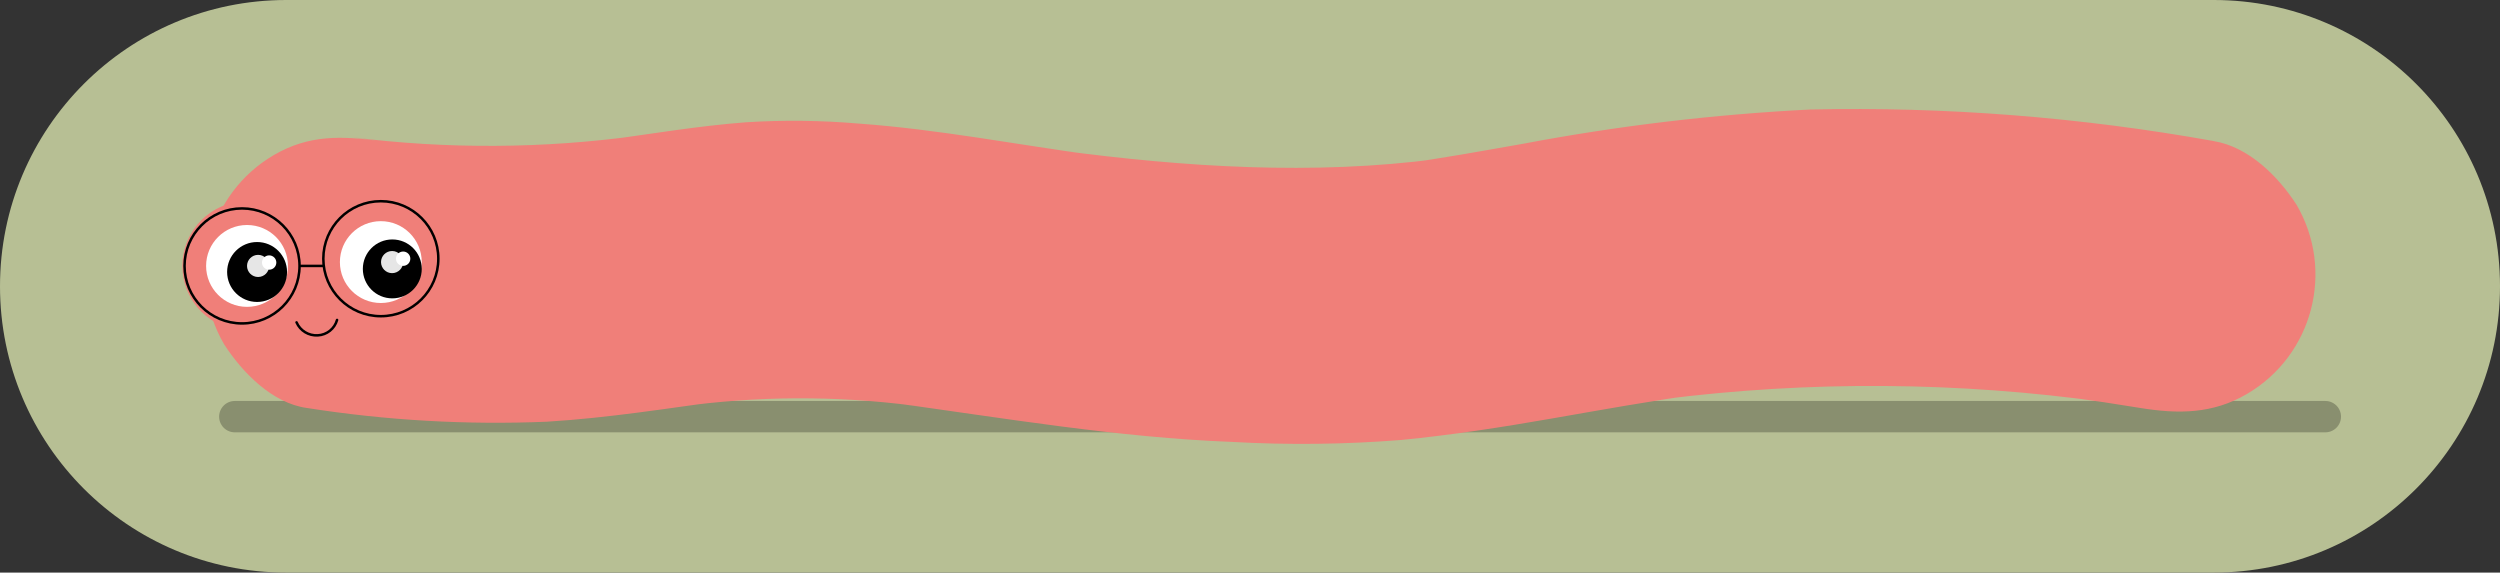 <?xml version="1.0" encoding="UTF-8"?><svg id="Layer_1" xmlns="http://www.w3.org/2000/svg" viewBox="0 0 494.78 113.33"><rect x="0" y="0" width="494.78" height="113.33" fill="#333333" stroke="none"/><defs><style>.cls-1{fill:#fff;}.cls-2{fill:#f07f79;}.cls-3{fill:#e6e6e6;}.cls-4,.cls-5{stroke-linecap:round;}.cls-4,.cls-5,.cls-6{fill:none;stroke:#000;stroke-miterlimit:10;}.cls-4,.cls-6{stroke-width:.5px;}.cls-7{fill:#b7bf94;}.cls-5{isolation:isolate;opacity:.25;stroke-width:6.21px;}</style></defs><g id="Group_456"><path id="Rectangle_316" class="cls-7" d="M56.66,0H438.12c31.29,0,56.66,25.37,56.66,56.66h0c0,31.29-25.37,56.66-56.66,56.66H56.66C25.37,113.33,0,87.96,0,56.66H0C0,25.37,25.37,0,56.66,0Z"/><line id="Line_79" class="cls-5" x1="46.47" y1="82.46" x2="460.21" y2="82.46"/><g id="Group_452"><circle id="Ellipse_228" class="cls-2" cx="48.89" cy="52.63" r="12.79"/></g><g id="Group_453"><path id="Path_1150" class="cls-2" d="M438.15,27.92c-26.34-4.73-53.08-6.83-79.83-6.25-19.13,.96-38.17,3.23-56.98,6.8-7.99,1.4-15.96,2.87-24,3.96l7.28-.99c-24.71,3.28-50.3,1.62-74.92-1.67l7.28,.99c-15.7-2.13-31.29-5.17-47.11-6.31-7.4-.63-14.84-.72-22.25-.25-9.48,.72-18.89,2.33-28.31,3.6l7.28-.99c-18.94,2.63-38.14,2.74-57.11,.33l7.28,.99-1.47-.2c-7.63-1.05-14.16-1.3-21.1,2.76-13.06,7.63-17.46,24.4-9.83,37.46h0c3.57,5.54,9.52,11.65,16.36,12.59,15.71,2.47,31.62,3.38,47.51,2.72,12.18-.74,24.24-2.69,36.33-4.33l-7.28,.99c15.44-1.89,31.06-1.7,46.44,.56l-7.28-.98c22.46,3.07,44.69,6.88,67.4,7.76,11.13,.63,22.3,.5,33.41-.38,10-.97,19.96-2.52,29.86-4.25,9.72-1.69,19.43-3.46,29.21-4.81l-7.28,.99c29.08-3.69,58.52-3.49,87.55,.58l-7.28-.99c4.77,.64,9.53,1.36,14.27,2.14,7.49,1.22,14.32,1.21,21.1-2.76,13.06-7.63,17.46-24.4,9.83-37.46h0c-3.63-5.63-9.47-11.46-16.37-12.59h0Z"/></g><g id="Group_454"><circle id="Ellipse_229" class="cls-1" cx="48.89" cy="52.63" r="8.1"/><circle id="Ellipse_230" cx="50.88" cy="53.83" r="5.93"/></g><g id="Group_455"><circle id="Ellipse_231" class="cls-1" cx="75.37" cy="51.87" r="8.1"/><circle id="Ellipse_232" cx="77.64" cy="53.22" r="5.83"/></g><path id="Path_1151" class="cls-4" d="M58.69,63.8c.72,1.66,2.4,2.68,4.21,2.57,1.79-.09,3.33-1.32,3.81-3.05"/><circle id="Ellipse_233" class="cls-3" cx="77.6" cy="51.87" r="2.19"/><circle id="Ellipse_234" class="cls-6" cx="47.9" cy="52.63" r="11.38"/><circle id="Ellipse_235" class="cls-6" cx="75.37" cy="51.2" r="11.38"/><line id="Line_80" class="cls-6" x1="59.28" y1="52.63" x2="63.99" y2="52.63"/><circle id="Ellipse_236" class="cls-1" cx="79.79" cy="51.2" r="1.42"/><circle id="Ellipse_237" class="cls-3" cx="51.08" cy="52.63" r="2.19"/><circle id="Ellipse_238" class="cls-1" cx="53.27" cy="51.96" r="1.42"/></g></svg>